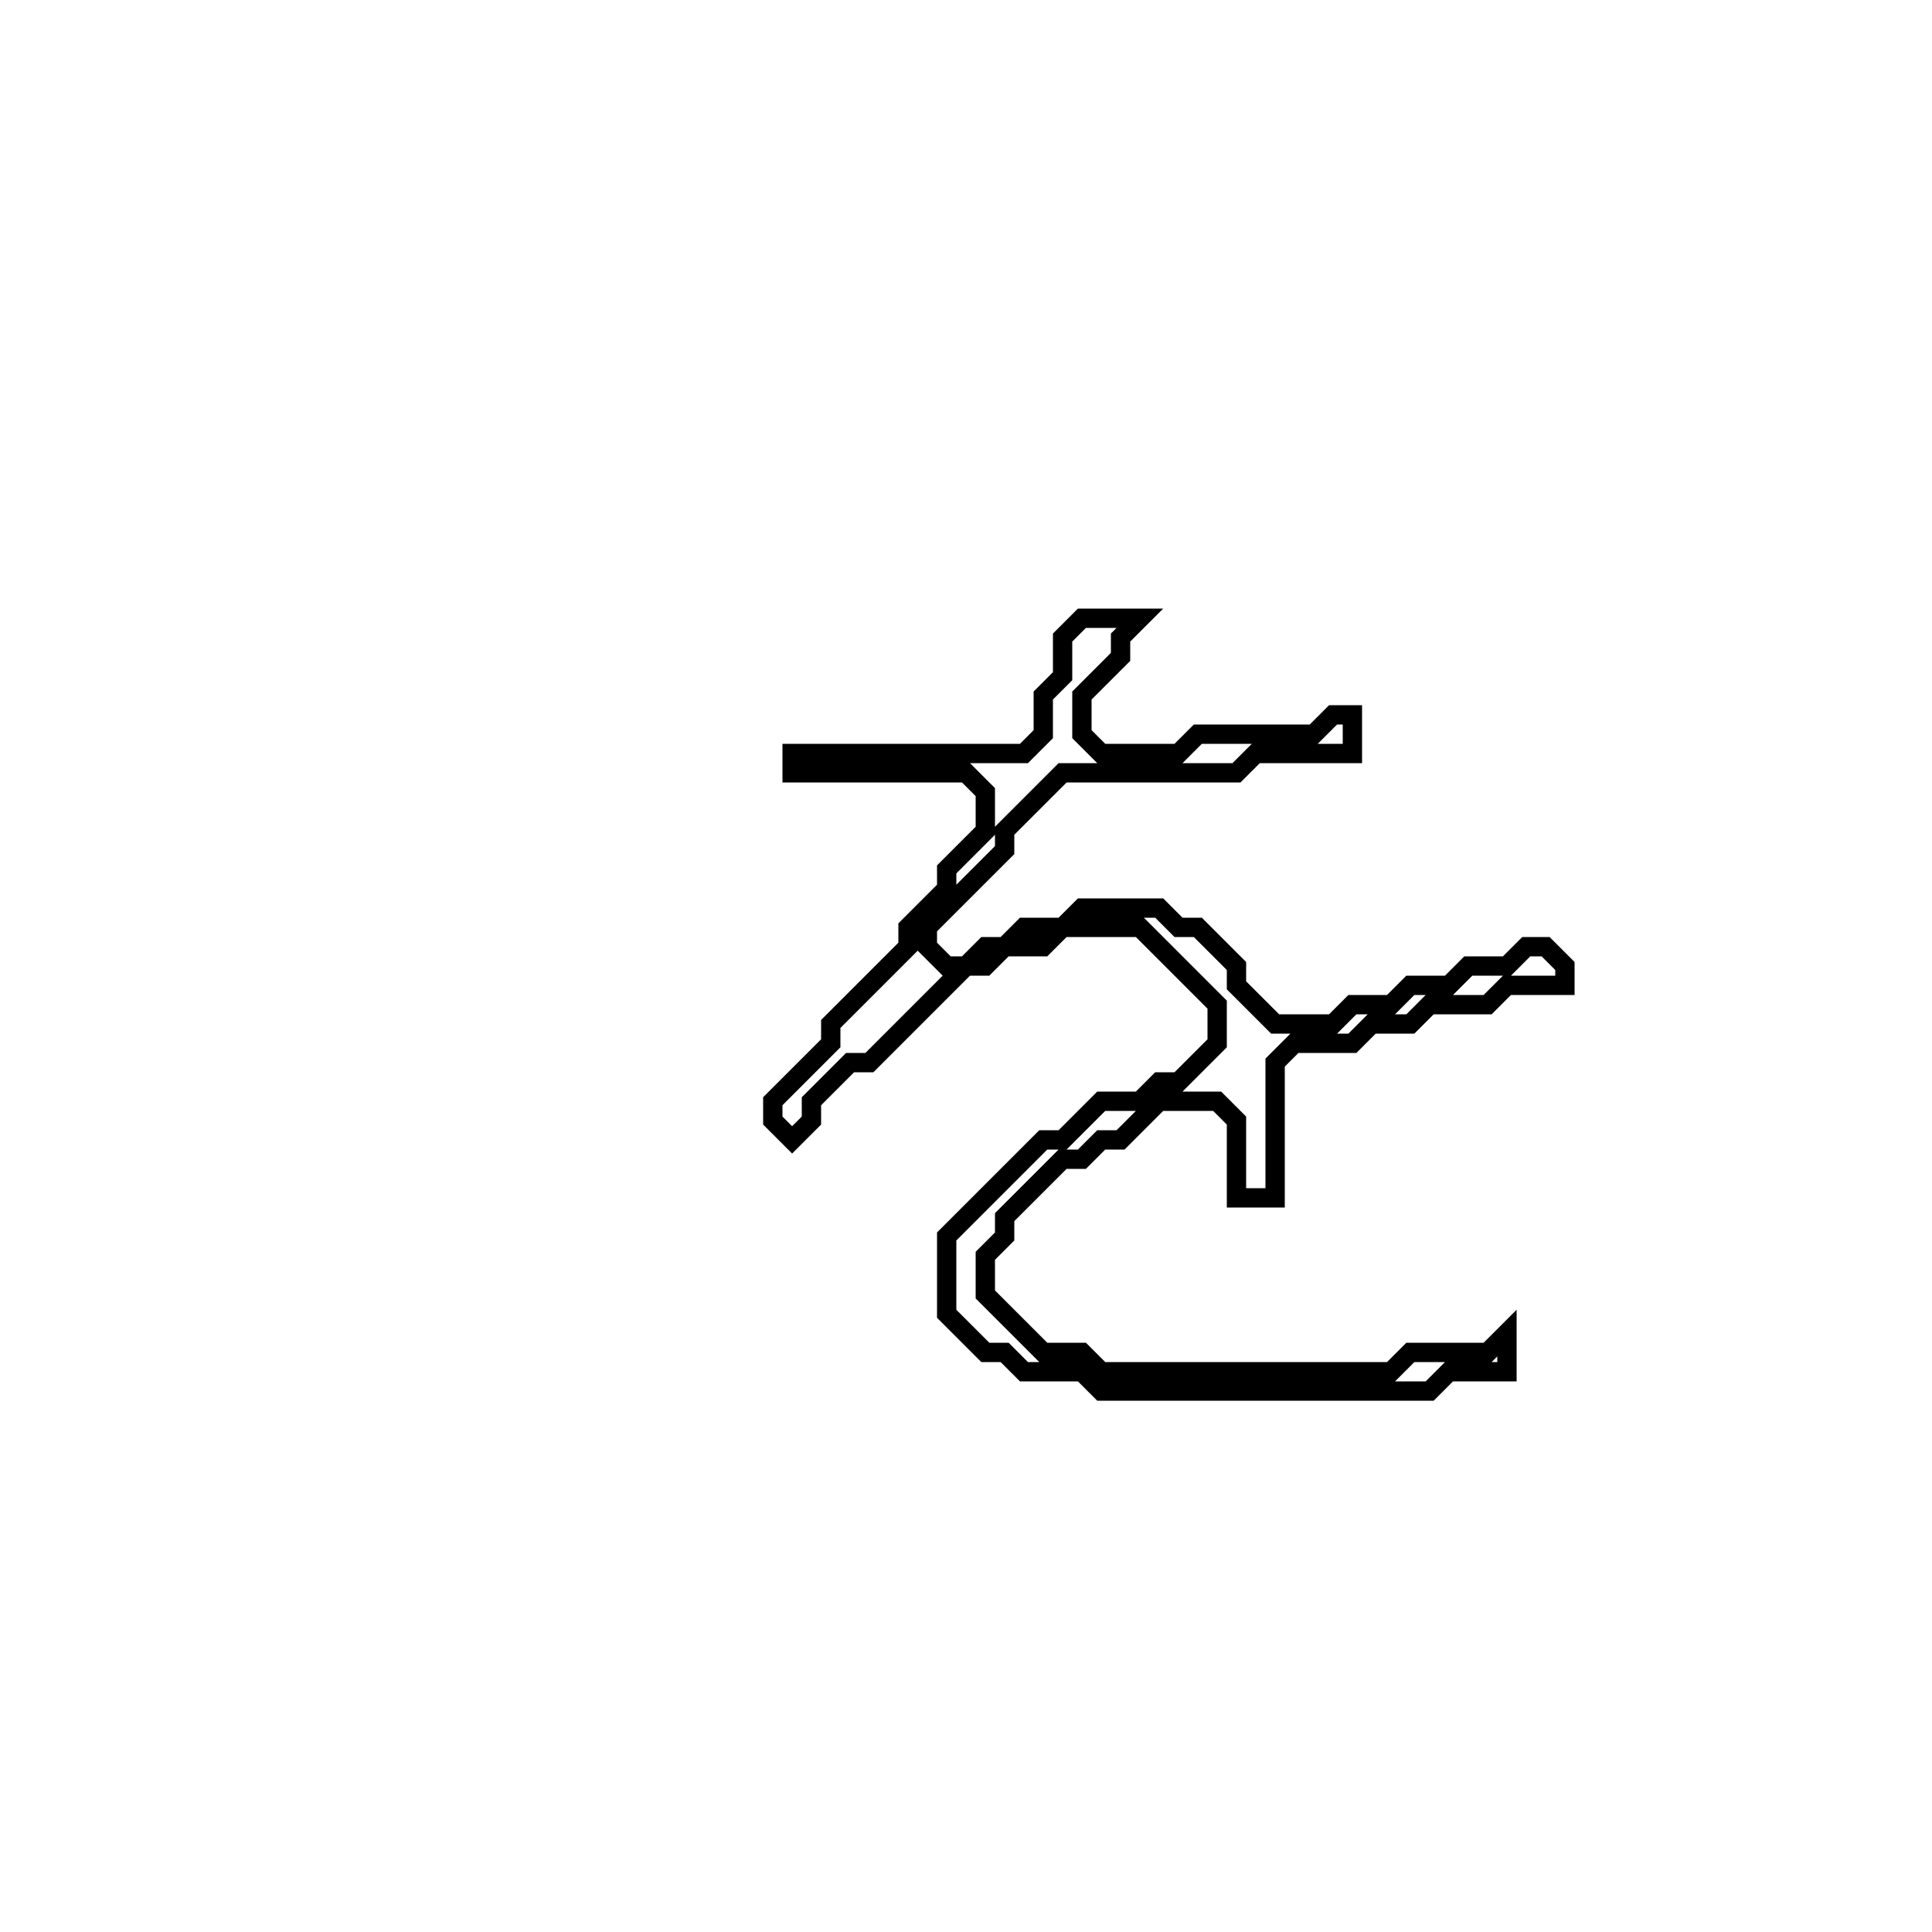 <?xml version="1.0" encoding="utf-8" ?>
<svg baseProfile="full" height="100" version="1.1" width="100" xmlns="http://www.w3.org/2000/svg" xmlns:ev="http://www.w3.org/2001/xml-events" xmlns:xlink="http://www.w3.org/1999/xlink"><defs /><polygon fill="none" id="1" points="56,32 55,33 55,35 54,36 54,38 53,39 41,39 41,40 50,40 51,41 51,43 49,45 49,46 47,48 47,49 43,53 43,54 40,57 40,58 41,59 42,58 42,57 44,55 45,55 50,50 51,50 52,49 54,49 55,48 59,48 63,52 63,54 61,56 60,56 59,57 57,57 55,59 54,59 49,64 49,68 51,70 52,70 53,71 56,71 57,72 74,72 75,71 78,71 78,69 77,70 73,70 72,71 57,71 56,70 54,70 51,67 51,65 52,64 52,63 55,60 56,60 57,59 58,59 60,57 63,57 64,58 64,62 66,62 66,55 67,54 70,54 71,53 73,53 74,52 77,52 78,51 81,51 81,50 80,49 79,49 78,50 76,50 75,51 73,51 72,52 70,52 69,53 66,53 64,51 64,50 62,48 61,48 60,47 56,47 55,48 53,48 52,49 51,49 50,50 49,50 48,49 48,48 52,44 52,43 55,40 64,40 65,39 70,39 70,37 69,37 68,38 62,38 61,39 57,39 56,38 56,36 58,34 58,33 59,32" stroke="black" stroke-width="1" /></svg>